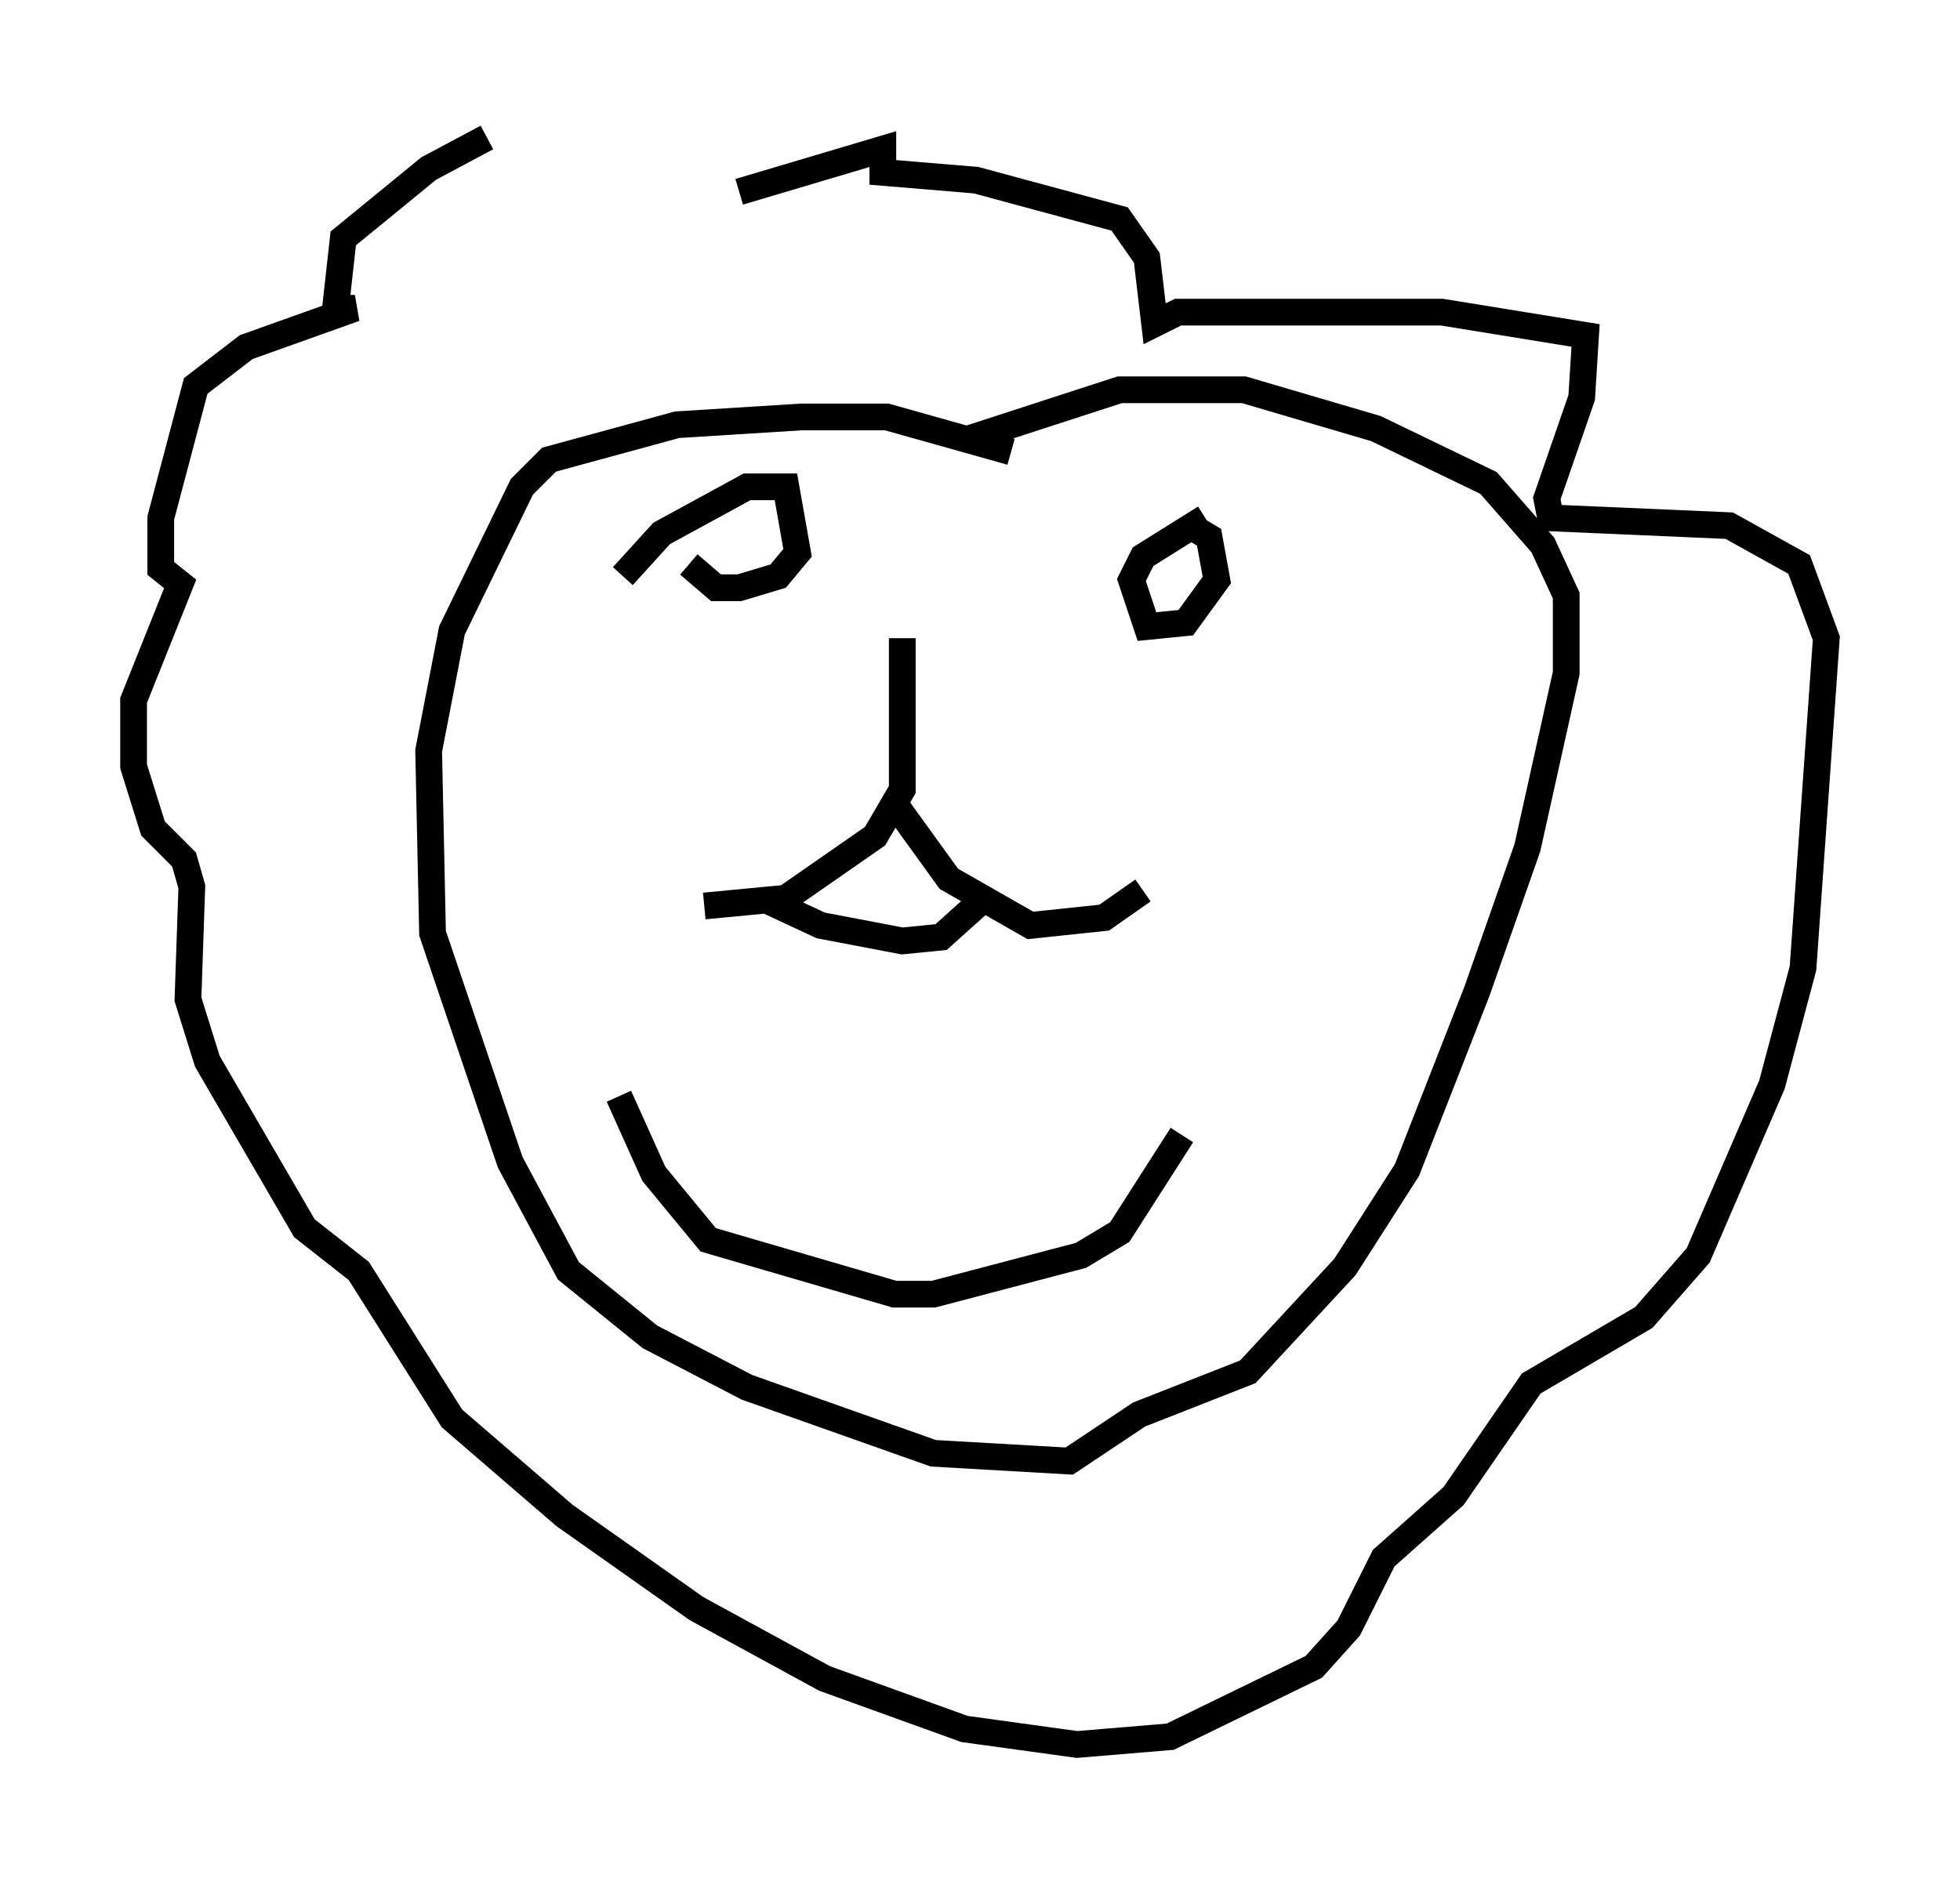 <?xml version="1.0" encoding="utf-8" ?>
<svg baseProfile="full" height="70.279" version="1.1" width="73.329" xmlns="http://www.w3.org/2000/svg" xmlns:ev="http://www.w3.org/2001/xml-events" xmlns:xlink="http://www.w3.org/1999/xlink"><defs /><rect fill="white" height="70.279" width="73.329" x="0" y="0" /><path d="M26.642, 5 m-8.425, 0.145 l-2.179, 1.162 -3.196, 2.615 l-0.291, 2.615 0.726, 0.0 l-4.067, 1.453 -1.888, 1.453 l-1.307, 4.939 0.0, 1.888 l0.726, 0.581 -1.743, 4.358 l0.0, 2.469 0.726, 2.324 l1.162, 1.162 0.291, 1.017 l-0.145, 4.212 0.726, 2.324 l3.631, 6.246 2.034, 1.598 l3.486, 5.52 4.212, 3.631 l4.939, 3.486 4.793, 2.615 l5.229, 1.888 4.212, 0.581 l3.486, -0.291 5.374, -2.615 l1.307, -1.453 1.307, -2.615 l2.615, -2.324 2.905, -4.212 l4.212, -2.469 2.034, -2.324 l2.76, -6.391 1.162, -4.358 l0.872, -12.346 -1.017, -2.76 l-2.615, -1.453 -6.682, -0.291 l-0.145, -0.726 1.307, -3.777 l0.145, -2.324 -5.374, -0.872 l-9.877, 0.0 -0.872, 0.436 l-0.291, -2.469 -1.017, -1.453 l-5.374, -1.453 -3.486, -0.291 l0.0, -0.872 -5.374, 1.598 m6.101, 16.704 l0.0, 5.665 -1.017, 1.743 l-3.341, 2.324 -3.05, 0.291 m7.263, -3.631 l1.888, 2.615 3.05, 1.743 l2.76, -0.291 1.453, -1.017 m-14.235, 0.291 l2.179, 1.017 3.05, 0.581 l1.453, -0.145 1.453, -1.307 m-13.508, 7.263 l1.307, 2.905 2.034, 2.469 l6.972, 2.034 1.453, 0.0 l5.52, -1.453 1.453, -0.872 l2.324, -3.631 m-20.916, -20.916 l1.453, -1.598 3.196, -1.743 l1.453, 0.0 0.436, 2.469 l-0.726, 0.872 -1.453, 0.436 l-0.872, 0.0 -1.017, -0.872 m18.737, -1.453 l0.726, 0.436 0.291, 1.598 l-1.162, 1.598 -1.453, 0.145 l-0.581, -1.743 0.436, -0.872 l2.324, -1.453 m-7.263, -2.469 l-4.648, -1.307 -3.196, 0.0 l-4.648, 0.291 -4.793, 1.307 l-1.017, 1.017 -2.615, 5.374 l-0.872, 4.503 0.145, 6.827 l2.905, 8.57 2.179, 4.067 l3.05, 2.469 3.631, 1.888 l6.972, 2.469 5.084, 0.291 l2.615, -1.743 4.067, -1.598 l3.631, -3.922 2.324, -3.631 l2.615, -6.682 1.888, -5.374 l1.453, -6.536 0.0, -2.905 l-0.872, -1.888 -2.034, -2.324 l-4.212, -2.034 -4.939, -1.453 l-4.648, 0.0 -5.81, 1.888 " fill="none" stroke="black" stroke-width="1" /></svg>